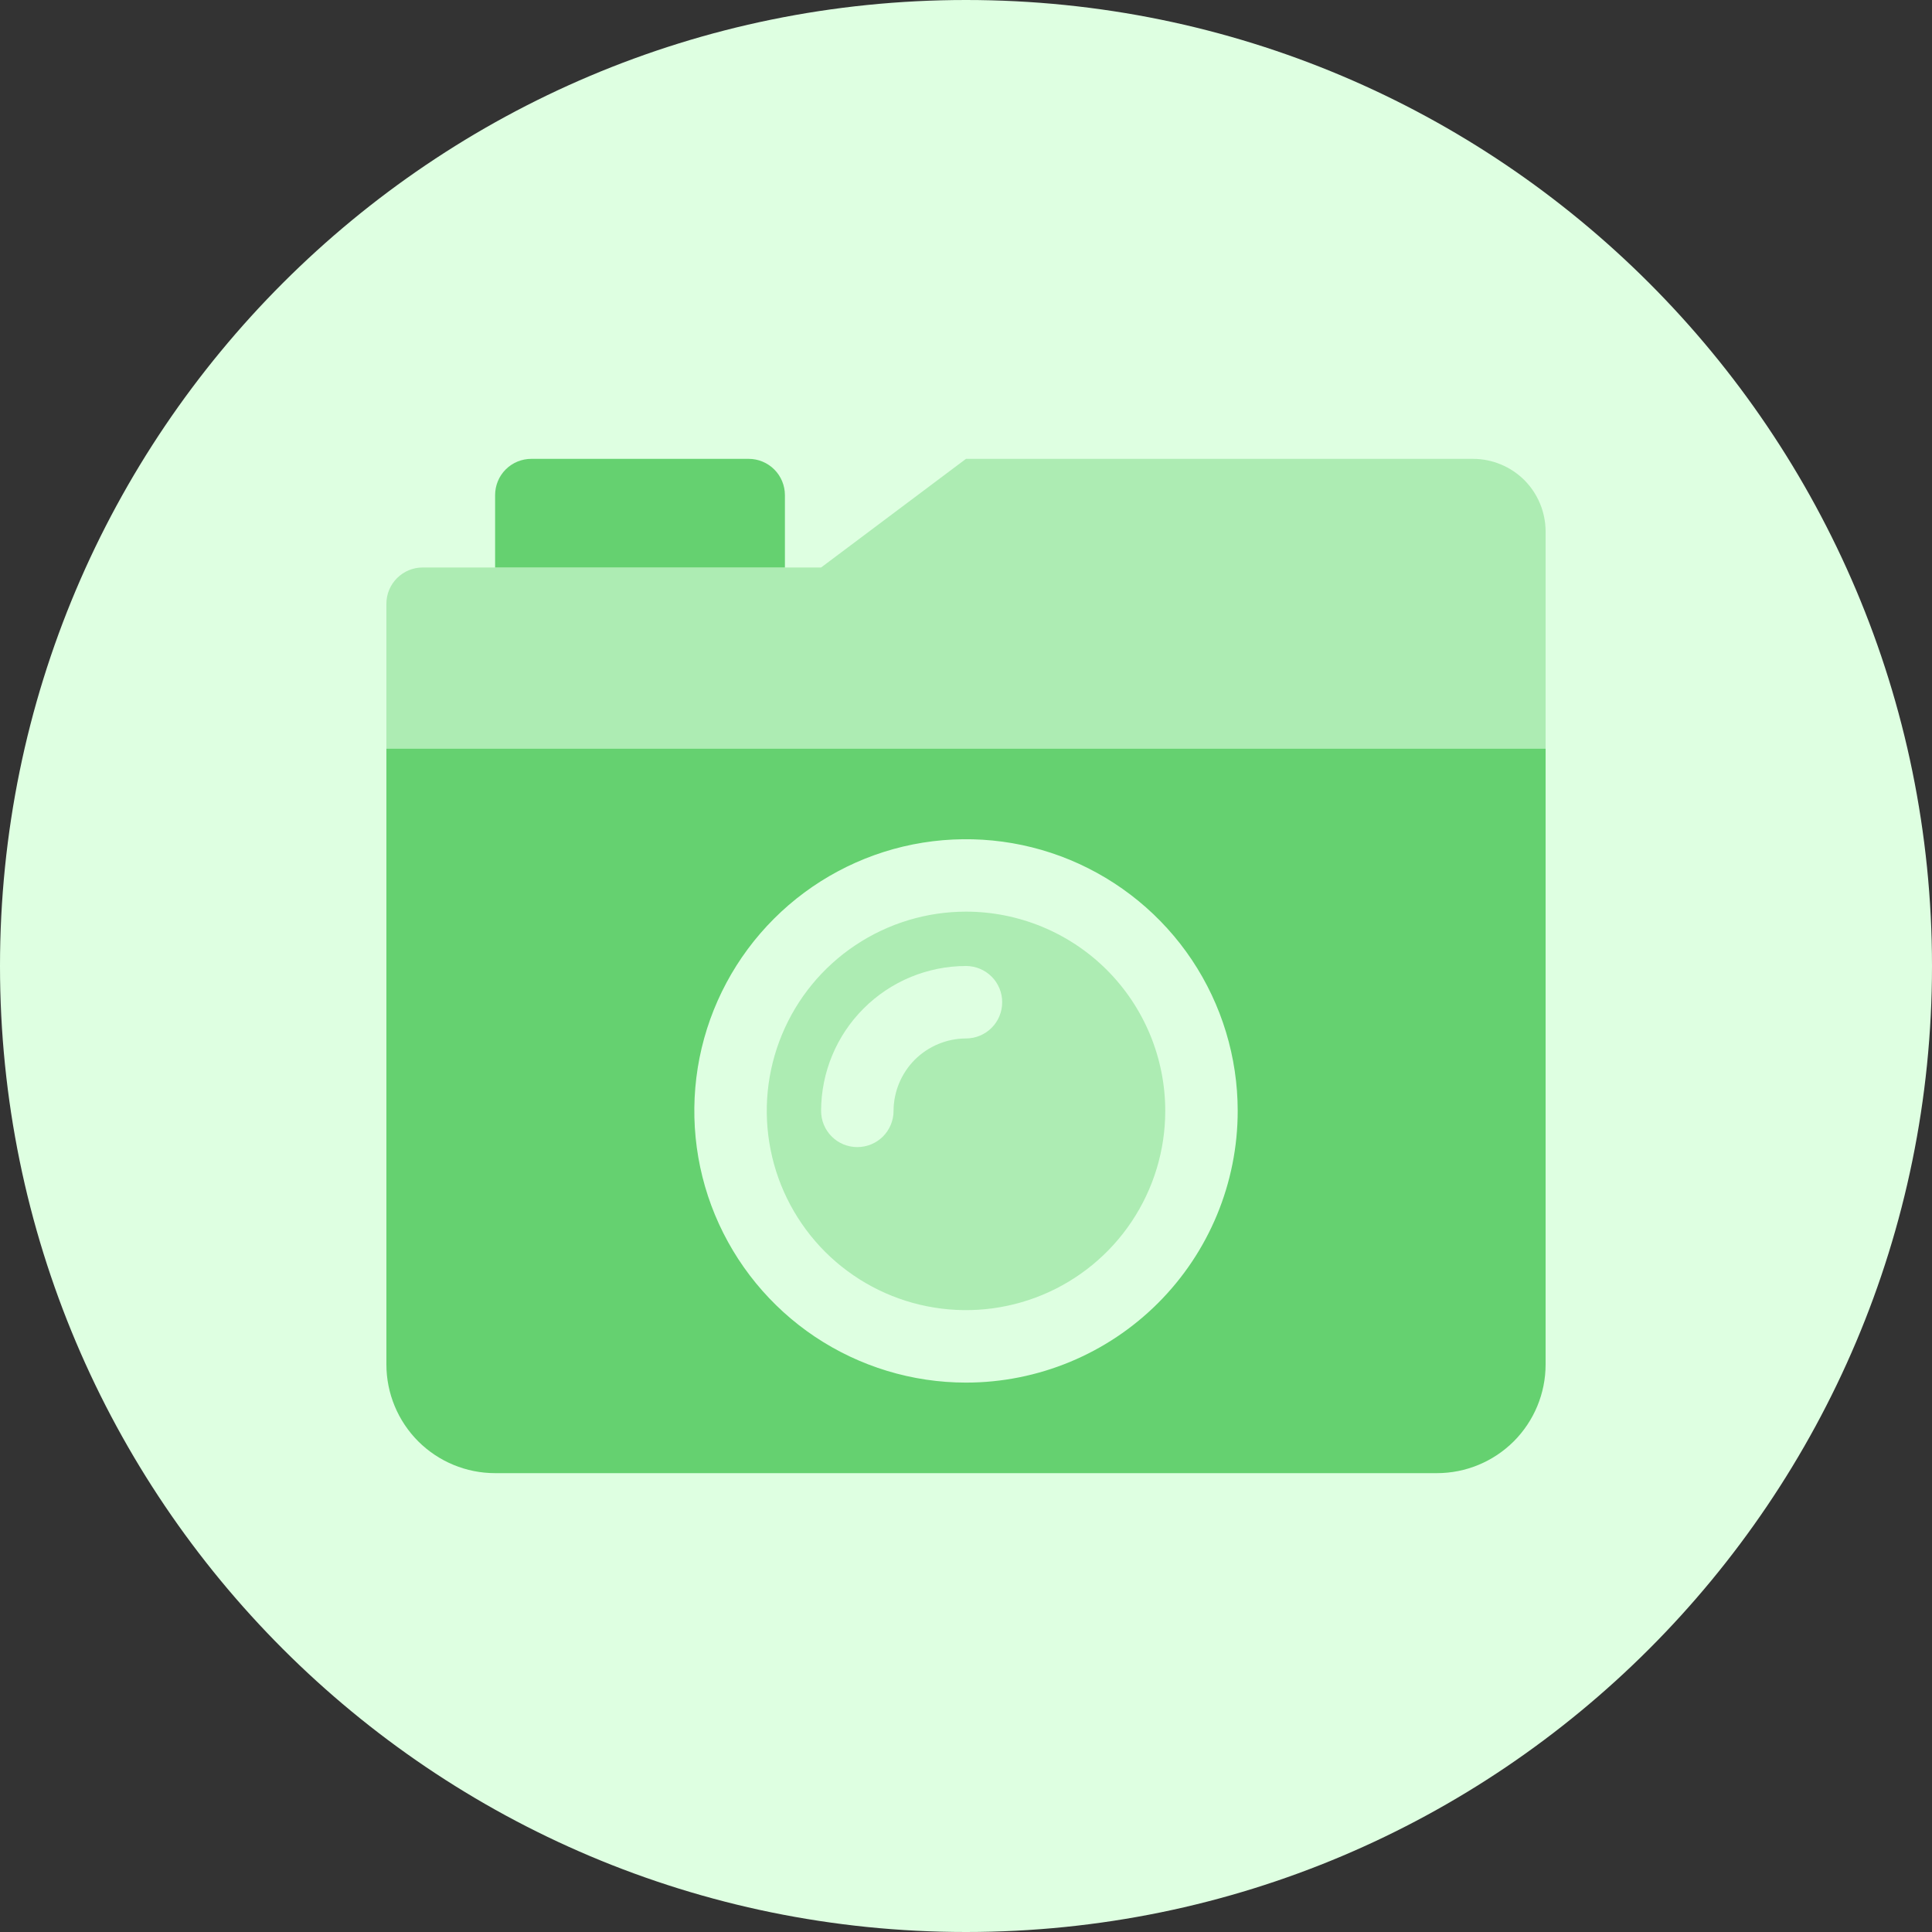 <svg width="30" height="30" viewBox="0 0 30 30" fill="none" xmlns="http://www.w3.org/2000/svg">
<rect x="0" y="0" width="30" height="30" fill="#333333" stroke="none"/>
<path d="M0 15C0 6.716 6.716 0 15 0C23.284 0 30 6.716 30 15C30 23.284 23.284 30 15 30C6.716 30 0 23.284 0 15Z" fill="#DEFFE1"/>
<path opacity="0.4" d="M15 14.156C14.388 14.156 13.79 14.338 13.281 14.678C12.772 15.018 12.376 15.501 12.142 16.066C11.908 16.631 11.846 17.253 11.966 17.854C12.085 18.454 12.38 19.005 12.812 19.438C13.245 19.87 13.796 20.165 14.396 20.284C14.997 20.404 15.619 20.342 16.184 20.108C16.749 19.874 17.232 19.478 17.572 18.969C17.912 18.46 18.094 17.862 18.094 17.25C18.094 16.43 17.768 15.643 17.188 15.062C16.607 14.482 15.82 14.156 15 14.156ZM15 16.125C14.702 16.126 14.416 16.245 14.205 16.455C13.995 16.666 13.876 16.952 13.875 17.25C13.875 17.399 13.816 17.542 13.71 17.648C13.605 17.753 13.462 17.812 13.312 17.812C13.163 17.812 13.02 17.753 12.915 17.648C12.809 17.542 12.75 17.399 12.75 17.25C12.751 16.653 12.988 16.081 13.41 15.66C13.832 15.238 14.403 15.001 15 15C15.149 15 15.292 15.059 15.398 15.165C15.503 15.27 15.562 15.413 15.562 15.562C15.562 15.712 15.503 15.855 15.398 15.96C15.292 16.066 15.149 16.125 15 16.125ZM22.875 7.125H15L12.75 8.812H6.562C6.413 8.812 6.27 8.872 6.165 8.977C6.059 9.083 6 9.226 6 9.375V11.625H24V8.25C23.999 7.952 23.88 7.666 23.67 7.455C23.459 7.245 23.173 7.126 22.875 7.125Z" fill="#65D170"/>
<path d="M12.188 7.688C12.188 7.538 12.128 7.395 12.023 7.29C11.917 7.184 11.774 7.125 11.625 7.125H8.25C8.101 7.125 7.958 7.184 7.852 7.29C7.747 7.395 7.688 7.538 7.688 7.688V8.812H12.188V7.688ZM6 11.625V21.188C6 21.635 6.178 22.064 6.494 22.381C6.811 22.697 7.24 22.875 7.688 22.875H22.312C22.76 22.875 23.189 22.697 23.506 22.381C23.822 22.064 24 21.635 24 21.188V11.625H6ZM15 21.469C14.166 21.469 13.35 21.221 12.656 20.758C11.962 20.294 11.422 19.635 11.102 18.864C10.783 18.094 10.7 17.245 10.862 16.427C11.025 15.609 11.427 14.857 12.017 14.267C12.607 13.677 13.359 13.275 14.177 13.112C14.995 12.95 15.844 13.033 16.614 13.352C17.385 13.672 18.044 14.212 18.508 14.906C18.971 15.6 19.219 16.416 19.219 17.25C19.219 18.369 18.774 19.442 17.983 20.233C17.192 21.024 16.119 21.469 15 21.469Z" fill="#65D170"/>
</svg>
